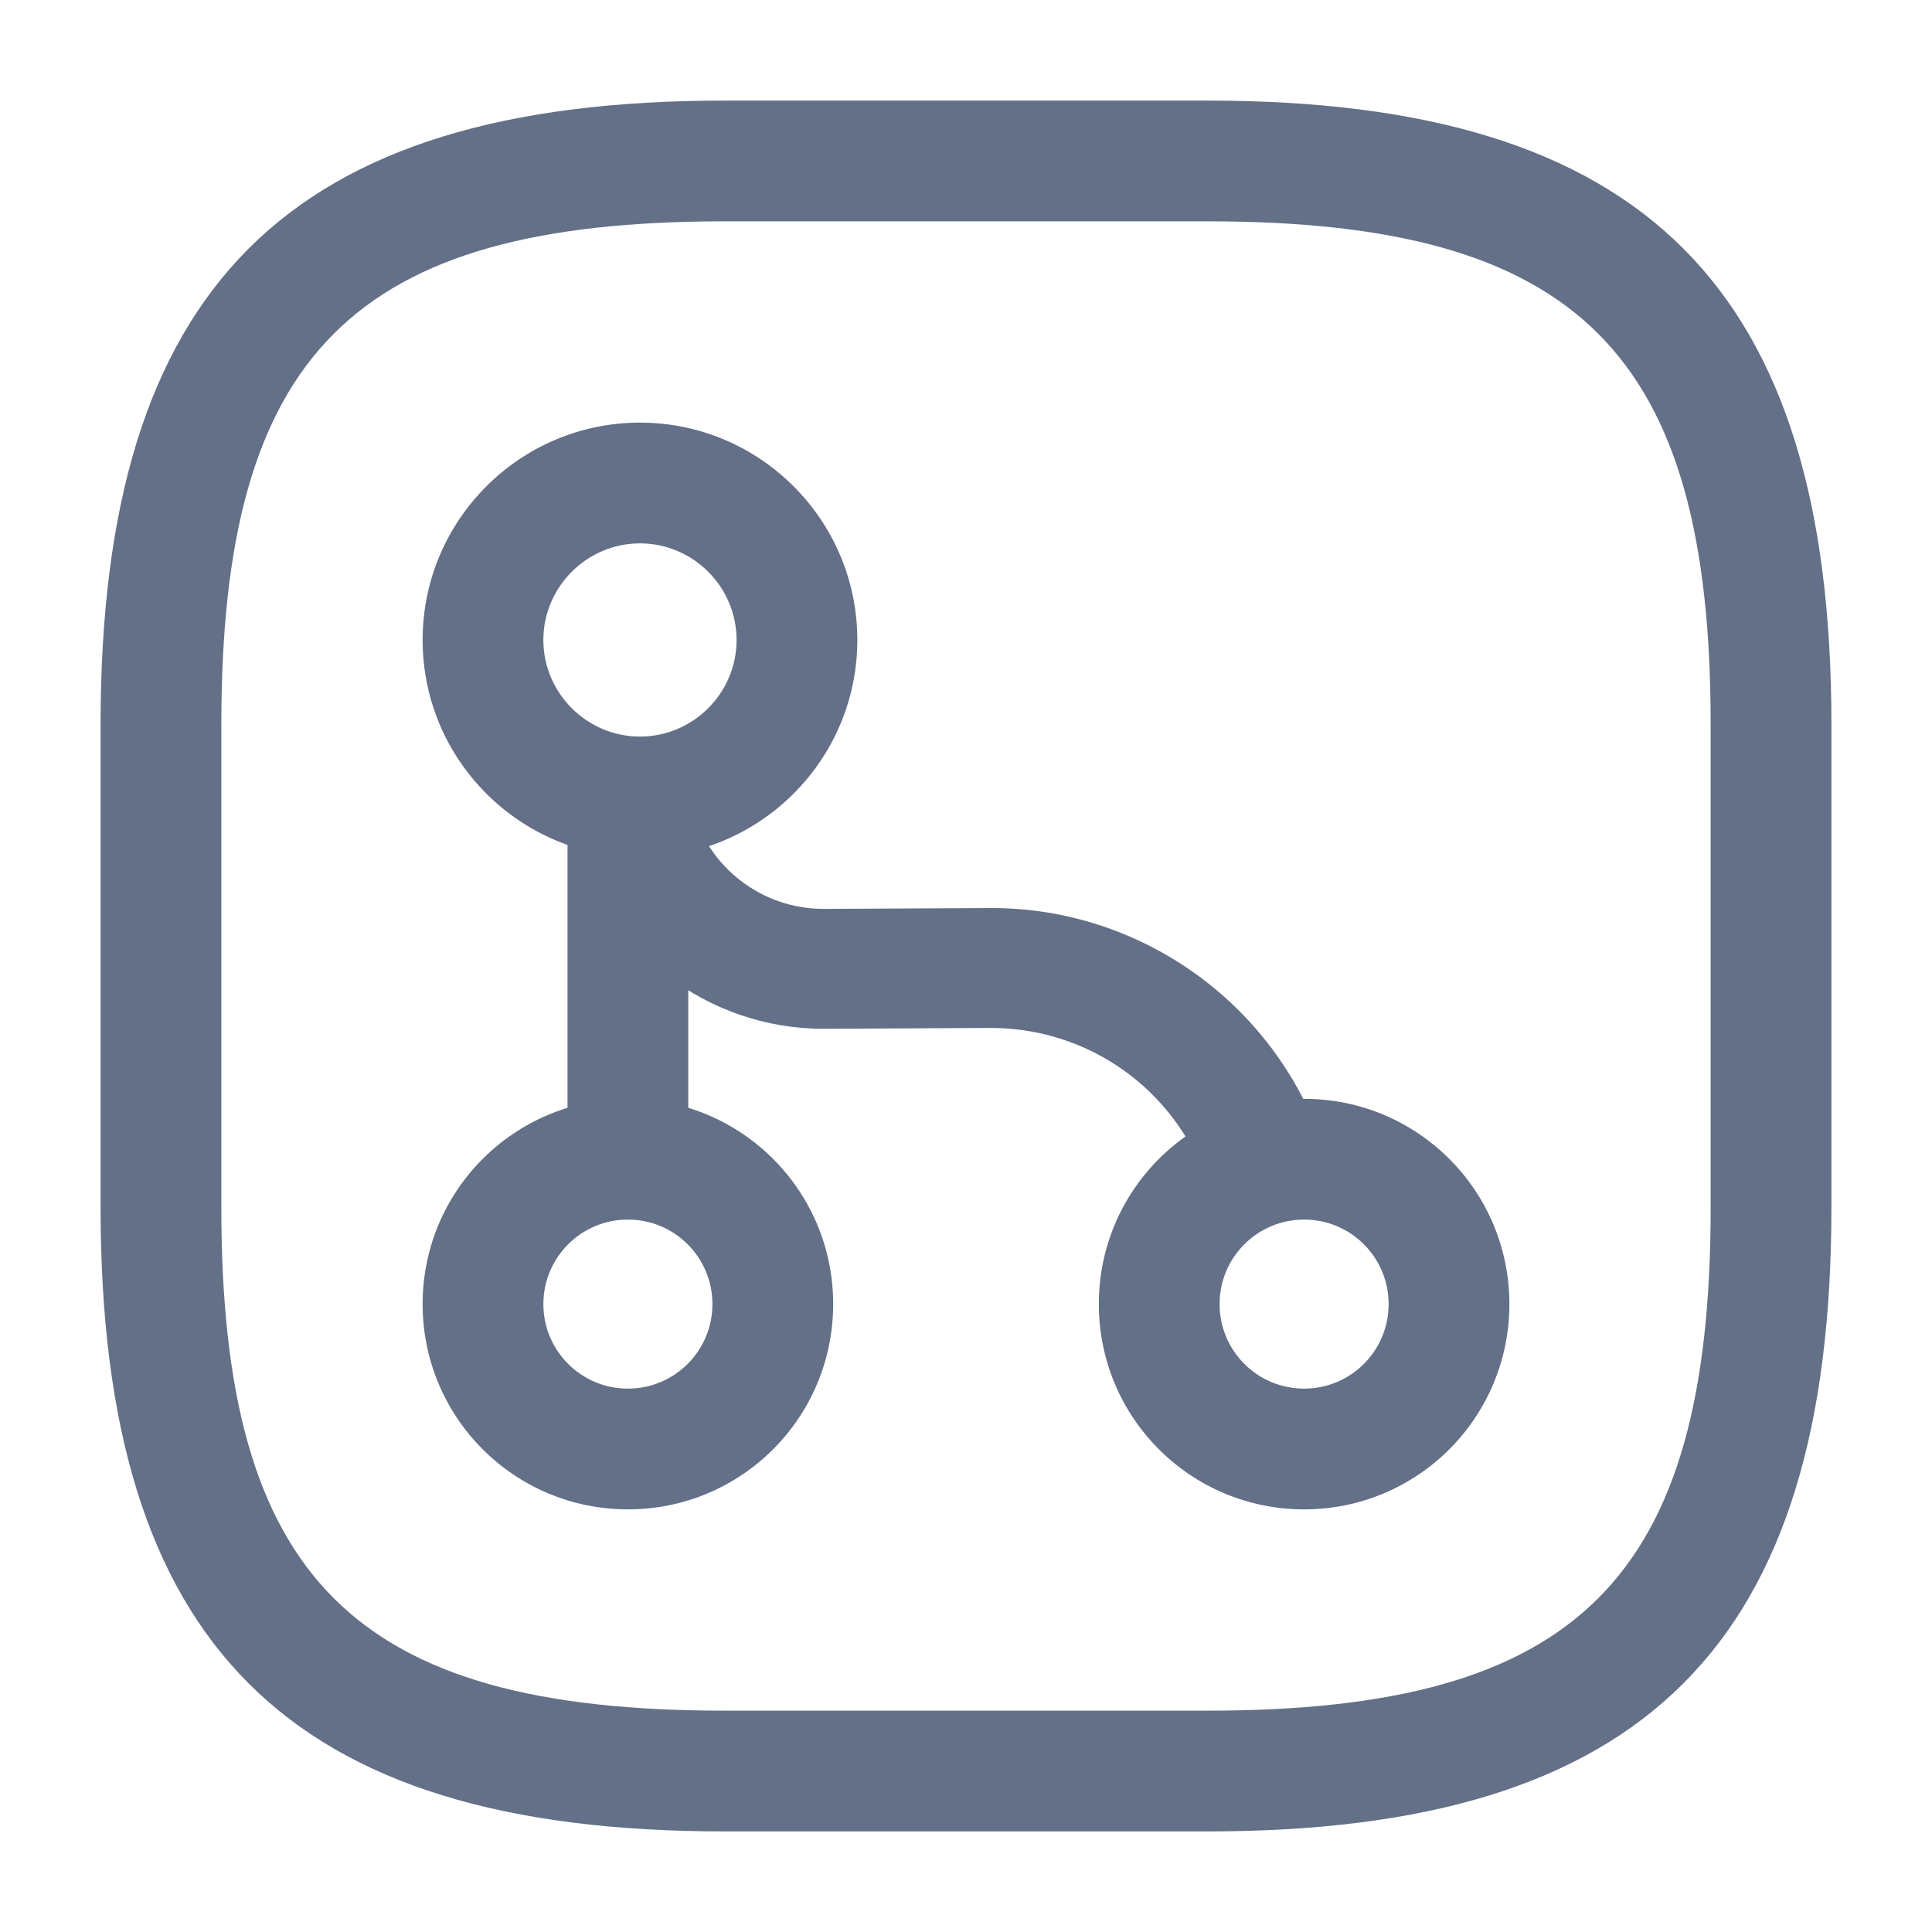 <svg width="16" height="16" viewBox="0 0 16 16" fill="none" xmlns="http://www.w3.org/2000/svg">
<path d="M5.2 10.1C4.927 10.1 4.7 9.873 4.7 9.6V6.8C4.7 6.527 4.927 6.3 5.2 6.3C5.473 6.3 5.7 6.527 5.7 6.8V9.6C5.7 9.873 5.473 10.1 5.2 10.1Z" fill="#637087"/>
<path d="M5.3 7.1C4.307 7.1 3.5 6.293 3.5 5.3C3.5 4.307 4.307 3.5 5.3 3.5C6.293 3.5 7.1 4.307 7.1 5.3C7.1 6.293 6.293 7.1 5.3 7.1ZM5.3 4.5C4.86 4.5 4.5 4.86 4.5 5.3C4.5 5.74 4.86 6.1 5.3 6.1C5.74 6.1 6.1 5.74 6.1 5.3C6.1 4.86 5.74 4.5 5.3 4.5Z" fill="#637087"/>
<path d="M5.2 12.5C4.26 12.5 3.5 11.74 3.5 10.8C3.5 9.86 4.26 9.1 5.2 9.1C6.14 9.1 6.9 9.86 6.9 10.8C6.9 11.74 6.14 12.5 5.2 12.5ZM5.2 10.1C4.813 10.1 4.5 10.413 4.5 10.8C4.5 11.187 4.813 11.5 5.2 11.5C5.587 11.5 5.9 11.187 5.9 10.8C5.9 10.413 5.587 10.1 5.2 10.1Z" fill="#637087"/>
<path d="M10.8 12.5C9.86 12.5 9.1 11.74 9.1 10.8C9.1 9.86 9.86 9.1 10.8 9.1C11.74 9.1 12.5 9.86 12.5 10.8C12.5 11.74 11.74 12.5 10.8 12.5ZM10.8 10.1C10.413 10.1 10.1 10.413 10.1 10.8C10.1 11.187 10.413 11.5 10.8 11.5C11.187 11.5 11.5 11.187 11.5 10.8C11.5 10.413 11.187 10.1 10.8 10.1Z" fill="#637087"/>
<path d="M10.467 10.113C10.26 10.113 10.067 9.987 9.993 9.78C9.727 9.02 9.013 8.513 8.207 8.513H8.2L6.827 8.52H6.82C5.853 8.52 5.007 7.867 4.767 6.933C4.7 6.667 4.86 6.393 5.127 6.327C5.387 6.26 5.667 6.42 5.733 6.687C5.86 7.18 6.307 7.527 6.82 7.527C6.82 7.527 6.82 7.527 6.827 7.527L8.2 7.52C8.207 7.52 8.207 7.52 8.213 7.52C9.44 7.52 10.54 8.3 10.947 9.46C11.04 9.72 10.9 10.007 10.64 10.1C10.58 10.107 10.52 10.113 10.467 10.113Z" fill="#637087"/>
<path d="M10 15.167H6C2.38 15.167 0.833 13.62 0.833 10V6C0.833 2.38 2.38 0.833 6 0.833H10C13.62 0.833 15.167 2.38 15.167 6V10C15.167 13.62 13.62 15.167 10 15.167ZM6 1.833C2.927 1.833 1.833 2.927 1.833 6V10C1.833 13.073 2.927 14.167 6 14.167H10C13.073 14.167 14.167 13.073 14.167 10V6C14.167 2.927 13.073 1.833 10 1.833H6Z" fill="#637087"/>
</svg>
